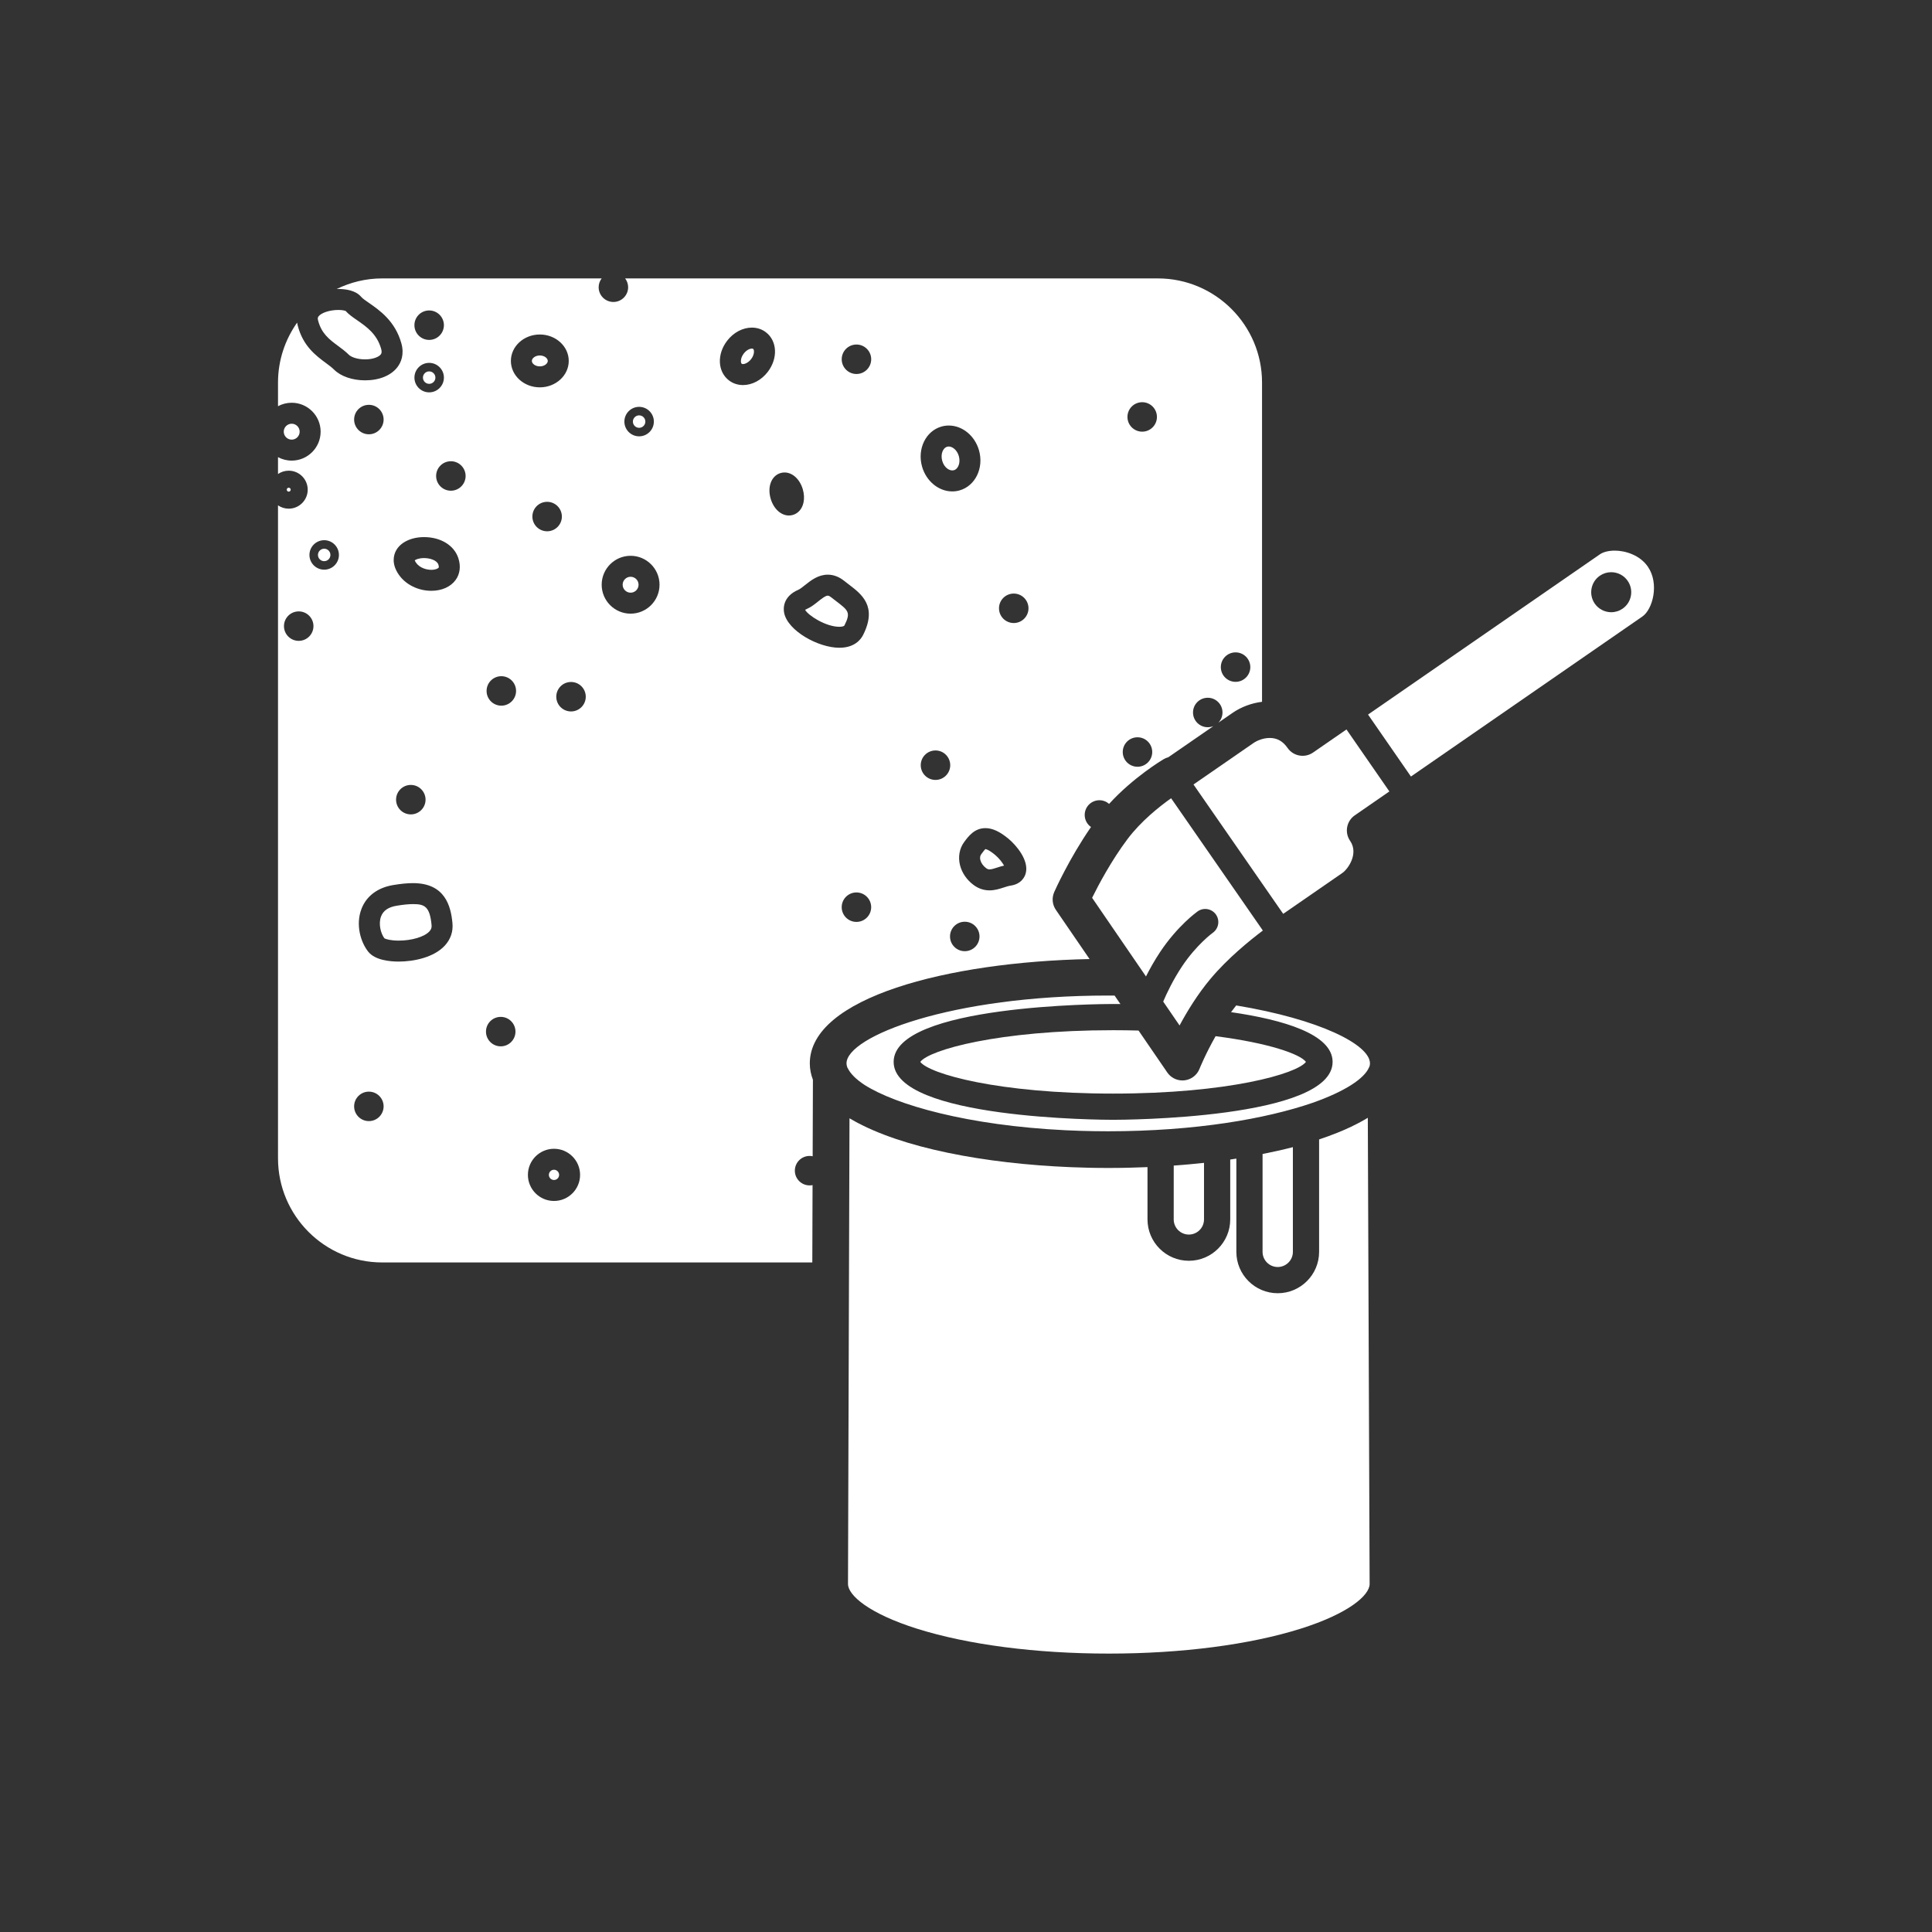 <?xml version="1.0" encoding="iso-8859-1"?>
<!-- Generator: Adobe Illustrator 25.4.1, SVG Export Plug-In . SVG Version: 6.00 Build 0)  -->
<svg version="1.1" id="Calque_1" xmlns="http://www.w3.org/2000/svg" xmlns:xlink="http://www.w3.org/1999/xlink" x="0px" y="0px"
	 viewBox="0 0 368.5 368.5" style="enable-background:new 0 0 368.5 368.5;" xml:space="preserve">
<rect x="0" y="0" width="368.5" height="368.5" fill="#333333" stroke="none"/>
<g>
	<path style="fill:#FFFFFF;" d="M72.89,240.793h82.046c0.016-5.2,0.034-10.2,0.047-14.751c-0.181,0.037-0.369,0.056-0.562,0.056
		c-1.557,0-2.815-1.257-2.815-2.81c0-1.553,1.258-2.811,2.815-2.811c0.199,0,0.392,0.023,0.582,0.062
		c0.021-6.702,0.039-11.929,0.049-14.588c-0.379-1-0.594-2.04-0.594-3.126c0-12.542,26.283-19.351,53.361-19.9l-6.429-9.385
		c-0.686-1.002-0.803-2.288-0.311-3.398c0.125-0.283,2.865-6.404,7.012-12.401c-0.725-0.508-1.201-1.346-1.201-2.299
		c0-1.555,1.257-2.81,2.814-2.81c0.707,0,1.346,0.27,1.84,0.701c4.635-5.083,10.135-8.367,10.4-8.526
		c0.287-0.169,0.588-0.292,0.895-0.373l8.607-5.944c-0.332,0.14-0.699,0.218-1.082,0.218c-1.556,0-2.814-1.258-2.814-2.81
		c0-1.555,1.258-2.811,2.814-2.811c1.551,0,2.807,1.256,2.811,2.811c-0.002,0.756-0.305,1.44-0.791,1.945l2.726-1.883
		c1.627-1.123,3.608-1.854,5.606-2.103v-60.89c0-10.952-8.91-19.863-19.864-19.863H119.237c0.354,0.47,0.571,1.049,0.572,1.682
		c-0.003,1.554-1.259,2.81-2.81,2.81c-1.557,0-2.815-1.256-2.815-2.81c0-0.633,0.217-1.212,0.571-1.682H72.89
		c-3.118,0-6.059,0.742-8.686,2.028c0.107-0.003,0.219-0.013,0.322-0.013c1.42,0,3.332,0.263,4.377,1.519
		c0.239,0.286,0.869,0.723,1.481,1.146c1.988,1.377,4.992,3.456,6.17,7.697c0.599,2.154-0.077,3.659-0.746,4.542
		c-1.219,1.603-3.469,2.522-6.172,2.522c-2.426,0-4.637-0.763-5.916-2.043c-0.426-0.427-1-0.851-1.608-1.3
		c-1.838-1.359-4.353-3.22-5.34-7.168c-0.043-0.167-0.072-0.333-0.099-0.499c-2.287,3.237-3.647,7.176-3.647,11.432v4.51
		c0.78-0.42,1.668-0.658,2.612-0.658c3.041,0,5.517,2.475,5.517,5.518c0,3.042-2.476,5.518-5.517,5.518
		c-0.944,0-1.832-0.239-2.612-0.659v3.215c0.582-0.4,1.285-0.635,2.043-0.635c1.998,0,3.623,1.626,3.623,3.624
		c0,1.998-1.625,3.623-3.623,3.623c-0.758,0-1.461-0.235-2.043-0.634V220.93C53.026,231.882,61.936,240.793,72.89,240.793
		 M235.669,124.431c1.551,0,2.806,1.257,2.81,2.81c-0.004,1.555-1.259,2.811-2.81,2.811c-1.557,0-2.815-1.256-2.815-2.811
		C232.854,125.688,234.112,124.431,235.669,124.431 M217.858,76.714c1.551,0,2.807,1.255,2.811,2.81
		c-0.004,1.553-1.26,2.81-2.811,2.81c-1.556,0-2.814-1.257-2.814-2.81C215.044,77.969,216.302,76.714,217.858,76.714
		 M216.962,140.626c1.551,0,2.806,1.256,2.81,2.811c-0.004,1.552-1.259,2.81-2.81,2.81c-1.557,0-2.815-1.258-2.815-2.81
		C214.147,141.882,215.405,140.626,216.962,140.626 M163.354,175.841c-1.554,0-2.812-1.256-2.812-2.81s1.258-2.81,2.812-2.81
		c1.551,0,2.809,1.256,2.811,2.81C166.163,174.585,164.905,175.841,163.354,175.841 M178.433,148.759
		c-1.557,0-2.815-1.256-2.815-2.811c0-1.553,1.258-2.81,2.815-2.81c1.55,0,2.806,1.257,2.81,2.81
		C181.239,147.503,179.983,148.759,178.433,148.759 M184.017,181.425c-1.557,0-2.815-1.256-2.815-2.81s1.258-2.81,2.815-2.81
		c1.55,0,2.806,1.256,2.81,2.81C186.823,180.169,185.567,181.425,184.017,181.425 M193.358,113.214c1.551,0,2.807,1.255,2.811,2.81
		c-0.004,1.553-1.26,2.81-2.811,2.81c-1.556,0-2.814-1.257-2.814-2.81C190.544,114.469,191.802,113.214,193.358,113.214
		 M192.37,159.995c1.436,1.195,3.963,4.114,3.262,6.612c-0.166,0.592-0.78,2.002-2.867,2.311c-0.393,0.057-0.836,0.201-1.307,0.354
		c-0.799,0.259-1.701,0.551-2.723,0.551c-1.093,0-2.113-0.344-3.029-1.023c-1.297-0.96-2.219-2.297-2.594-3.763
		c-0.406-1.593-0.115-3.212,0.797-4.443c0.809-1.093,1.953-2.641,4.045-2.641C189.294,157.953,190.696,158.601,192.37,159.995
		 M179.563,81.361c0.457-0.131,0.93-0.197,1.405-0.197c2.599,0,4.968,1.947,5.763,4.735c0.957,3.356-0.701,6.78-3.695,7.634
		c-0.457,0.131-0.93,0.197-1.404,0.197c-2.598,0-4.969-1.947-5.764-4.734C174.913,85.639,176.571,82.215,179.563,81.361
		 M163.358,65.714c1.551,0,2.807,1.255,2.811,2.81c-0.004,1.553-1.26,2.81-2.811,2.81c-1.556,0-2.814-1.257-2.814-2.81
		C160.544,66.969,161.802,65.714,163.358,65.714 M157.888,109.609c1.097,0,2.156,0.401,3.144,1.194
		c0.309,0.246,0.613,0.478,0.906,0.702c2.416,1.843,5.424,4.136,2.705,9.572c-0.462,0.924-1.667,2.473-4.552,2.473h-0.002
		c-4,0-9.821-3.217-10.522-6.634c-0.144-0.704-0.375-3.105,2.727-4.435c0.312-0.134,0.785-0.511,1.242-0.875
		C154.651,110.717,156.042,109.609,157.888,109.609 M149.64,90.116c1.519,0,2.918,1.288,3.482,3.206
		c0.26,0.887,0.303,1.773,0.127,2.564c-0.262,1.183-1,2.032-2.022,2.331c-0.242,0.071-0.498,0.108-0.753,0.108
		c-1.522,0-2.92-1.289-3.481-3.207c-0.668-2.278,0.147-4.383,1.895-4.894C149.13,90.153,149.384,90.116,149.64,90.116
		 M138.694,64.989c1.205-1.567,2.967-2.503,4.711-2.503c0.998,0,1.928,0.307,2.686,0.89c2.17,1.671,2.318,4.993,0.34,7.565
		c-1.205,1.568-2.967,2.504-4.711,2.504c-1,0-1.928-0.309-2.688-0.892C136.864,70.882,136.716,67.56,138.694,64.989 M121.903,77.6
		c1.549,0,2.811,1.261,2.811,2.812s-1.262,2.812-2.811,2.812c-1.551,0-2.812-1.261-2.812-2.812S120.352,77.6,121.903,77.6
		 M120.278,106.01c3.043,0,5.518,2.476,5.518,5.518s-2.475,5.518-5.518,5.518s-5.517-2.476-5.517-5.518
		S117.235,106.01,120.278,106.01 M105.667,229.066c-2.744,0-4.977-2.233-4.977-4.977c0-2.745,2.233-4.977,4.977-4.977
		s4.976,2.232,4.976,4.977C110.643,226.833,108.411,229.066,105.667,229.066 M101.544,98.524c0-1.555,1.258-2.81,2.814-2.81
		c1.551,0,2.807,1.255,2.811,2.81c-0.004,1.553-1.26,2.81-2.811,2.81C102.802,101.334,101.544,100.077,101.544,98.524
		 M111.727,132.888c-0.003,1.553-1.259,2.81-2.81,2.81c-1.557,0-2.815-1.257-2.815-2.81c0-1.553,1.258-2.811,2.815-2.811
		C110.468,130.077,111.724,131.335,111.727,132.888 M102.962,63.8c3.041,0,5.517,2.261,5.517,5.041c0,2.778-2.476,5.039-5.517,5.039
		c-3.043,0-5.518-2.261-5.518-5.039C97.444,66.061,99.919,63.8,102.962,63.8 M95.622,128.975c1.551,0,2.809,1.258,2.811,2.811
		c-0.002,1.554-1.26,2.81-2.811,2.81c-1.555,0-2.813-1.256-2.813-2.81C92.809,130.233,94.067,128.975,95.622,128.975
		 M95.509,193.954c1.55,0,2.806,1.256,2.81,2.81c-0.004,1.553-1.26,2.81-2.81,2.81c-1.557,0-2.815-1.257-2.815-2.81
		C92.694,195.21,93.952,193.954,95.509,193.954 M88.809,90.786c-0.003,1.554-1.259,2.81-2.81,2.81c-1.557,0-2.815-1.256-2.815-2.81
		c0-1.553,1.258-2.811,2.815-2.811C87.55,87.975,88.806,89.233,88.809,90.786 M81.856,74.836c-1.55,0-2.81-1.262-2.81-2.812
		c0-1.551,1.26-2.812,2.81-2.812c1.551,0,2.813,1.261,2.813,2.812C84.669,73.574,83.407,74.836,81.856,74.836 M81.858,59.214
		c1.551,0,2.807,1.255,2.811,2.81c-0.004,1.553-1.26,2.81-2.811,2.81c-1.556,0-2.814-1.257-2.814-2.81
		C79.044,60.469,80.302,59.214,81.858,59.214 M75.52,105.054c0.846-1.61,2.903-2.61,5.366-2.61c3.158,0,5.72,1.564,6.525,3.984
		c0.514,1.538,0.336,3.024-0.5,4.183c-0.951,1.319-2.644,2.075-4.646,2.075h-0.002c-2.518,0-4.899-1.187-6.213-3.097
		C74.612,107.499,75.1,105.85,75.52,105.054 M81.169,152.524c-0.004,1.553-1.26,2.81-2.811,2.81c-1.556,0-2.814-1.257-2.814-2.81
		c0-1.555,1.258-2.81,2.814-2.81C79.909,149.714,81.165,150.969,81.169,152.524 M78.774,168.443c6.121,0,7.227,4.373,7.528,7.662
		c0.142,1.582-0.354,3.046-1.44,4.234c-2.064,2.261-5.908,3.067-8.814,3.067c-1.608,0-4.498-0.243-5.801-1.871
		c-1.443-1.804-2.465-5.133-1.299-8.181c0.932-2.435,3.074-4.048,6.031-4.541C76.475,168.564,77.716,168.443,78.774,168.443
		 M70.358,77.214c1.551,0,2.807,1.255,2.811,2.81c-0.004,1.553-1.26,2.81-2.811,2.81c-1.556,0-2.814-1.257-2.814-2.81
		C67.544,78.469,68.802,77.214,70.358,77.214 M70.358,208.214c1.551,0,2.807,1.255,2.811,2.81c-0.004,1.553-1.26,2.81-2.811,2.81
		c-1.556,0-2.814-1.257-2.814-2.81C67.544,209.469,68.802,208.214,70.358,208.214 M61.835,103.034c1.549,0,2.81,1.262,2.81,2.812
		s-1.261,2.811-2.81,2.811c-1.551,0-2.813-1.261-2.813-2.811S60.284,103.034,61.835,103.034 M54.163,119.424
		c0-1.554,1.258-2.81,2.814-2.81c1.551,0,2.807,1.256,2.811,2.81c-0.004,1.553-1.26,2.81-2.811,2.81
		C55.421,122.234,54.163,120.977,54.163,119.424"/>
	<path style="fill:#FFFFFF;" d="M81.857,70.836c-0.656,0-1.187,0.533-1.187,1.188c0,0.656,0.531,1.188,1.187,1.188
		c0.656,0,1.189-0.532,1.189-1.188C83.046,71.369,82.513,70.836,81.857,70.836"/>
	<path style="fill:#FFFFFF;" d="M61.835,107.035c0.654,0,1.187-0.533,1.187-1.188c0-0.656-0.533-1.189-1.187-1.189
		c-0.656,0-1.19,0.533-1.19,1.189C60.645,106.502,61.179,107.035,61.835,107.035"/>
	<path style="fill:#FFFFFF;" d="M121.904,81.6c0.654,0,1.187-0.533,1.187-1.188s-0.533-1.188-1.187-1.188
		c-0.656,0-1.189,0.533-1.189,1.188S121.248,81.6,121.904,81.6"/>
	<path style="fill:#FFFFFF;" d="M120.279,113.046c0.836,0,1.518-0.681,1.518-1.518s-0.682-1.518-1.518-1.518
		c-0.836,0-1.518,0.681-1.518,1.518S119.443,113.046,120.279,113.046"/>
	<path style="fill:#FFFFFF;" d="M179.716,87.9c0.391,1.372,1.477,1.998,2.223,1.787c0.859-0.245,1.293-1.477,0.945-2.691
		c-0.338-1.19-1.24-1.831-1.916-1.831c-0.104,0-0.207,0.014-0.307,0.043C179.802,85.452,179.37,86.685,179.716,87.9"/>
	<path style="fill:#FFFFFF;" d="M143.261,68.503c0.666-0.865,0.631-1.771,0.391-1.956c-0.051-0.04-0.135-0.06-0.246-0.06
		c-0.407,0-1.041,0.291-1.541,0.942c-0.667,0.865-0.631,1.77-0.391,1.955C141.72,69.573,142.624,69.331,143.261,68.503"/>
	<path style="fill:#FFFFFF;" d="M102.962,69.88c0.895,0,1.518-0.547,1.518-1.039c0-0.492-0.623-1.04-1.518-1.04
		c-0.895,0-1.518,0.548-1.518,1.04C101.444,69.333,102.067,69.88,102.962,69.88"/>
	<path style="fill:#FFFFFF;" d="M186.99,164.047c0.145,0.569,0.545,1.13,1.098,1.539c0.265,0.197,0.451,0.238,0.648,0.238
		c0.389,0,0.924-0.173,1.488-0.357c0.393-0.127,0.823-0.266,1.282-0.375c-0.33-0.593-0.957-1.408-1.694-2.023
		c-1.326-1.103-1.836-1.116-1.857-1.116c-0.131,0.076-0.522,0.603-0.778,0.951C186.859,163.332,186.926,163.8,186.99,164.047"/>
	<path style="fill:#FFFFFF;" d="M105.667,223.112c-0.539,0-0.977,0.439-0.977,0.977c0,0.539,0.438,0.977,0.977,0.977
		c0.539,0,0.977-0.438,0.977-0.977C106.644,223.551,106.206,223.112,105.667,223.112"/>
	<path style="fill:#FFFFFF;" d="M57.156,82.337c0-0.837-0.682-1.518-1.518-1.518c-0.837,0-1.517,0.681-1.517,1.518
		c0,0.837,0.68,1.518,1.517,1.518C56.474,83.855,57.156,83.174,57.156,82.337"/>
	<path style="fill:#FFFFFF;" d="M55.447,93.4c0-0.208-0.17-0.377-0.377-0.377s-0.377,0.169-0.377,0.377
		c0,0.207,0.17,0.376,0.377,0.376S55.447,93.607,55.447,93.4"/>
	<path style="fill:#FFFFFF;" d="M72.685,174.784c-0.531,1.385-0.088,3.224,0.635,4.186c0.263,0.156,1.195,0.437,2.728,0.437
		c2.502,0,4.912-0.726,5.862-1.765c0.328-0.36,0.451-0.711,0.408-1.174c-0.33-3.627-1.383-4.024-3.543-4.024
		c-0.836,0-1.861,0.103-3.137,0.315C74.072,173.02,73.105,173.682,72.685,174.784"/>
	<path style="fill:#FFFFFF;" d="M79.347,107.323c0.691,1.006,2.004,1.363,2.916,1.363h0.002c0.805,0,1.285-0.254,1.4-0.413
		c0.061-0.083,0.041-0.311-0.048-0.58c-0.272-0.82-1.58-1.249-2.731-1.249c-0.988,0-1.584,0.278-1.777,0.433
		C79.136,106.964,79.204,107.116,79.347,107.323"/>
	<path style="fill:#FFFFFF;" d="M160.091,119.551c0.389,0,0.877-0.068,0.975-0.262c1.238-2.475,0.757-2.842-1.553-4.604
		c-0.317-0.242-0.647-0.493-0.979-0.758c-0.179-0.145-0.439-0.317-0.646-0.317c-0.447,0-1.231,0.623-1.858,1.124
		c-0.664,0.53-1.351,1.077-2.16,1.424c-0.134,0.058-0.234,0.112-0.306,0.155C154.148,117.402,157.525,119.551,160.091,119.551"/>
	<path style="fill:#FFFFFF;" d="M64.492,65.986c0.697,0.516,1.42,1.05,2.057,1.687c0.42,0.42,1.566,0.872,3.088,0.872
		c1.56,0,2.642-0.488,2.986-0.942c0.082-0.107,0.271-0.357,0.078-1.051c-0.791-2.847-2.811-4.246-4.594-5.48
		c-0.855-0.593-1.603-1.11-2.176-1.758c-0.166-0.069-0.628-0.195-1.404-0.195c-1.603,0-3.223,0.523-3.764,1.217
		c-0.111,0.144-0.212,0.318-0.109,0.728C61.292,63.62,62.845,64.769,64.492,65.986"/>
	<path style="fill:#FFFFFF;" d="M235.783,191.773c-0.336,0.421-0.664,0.848-0.98,1.28c9.923,1.435,19.371,4.192,19.371,9.488
		c0,10.921-40.157,11.046-41.866,11.046s-41.859-0.125-41.859-11.046c0-10.919,40.15-11.044,41.859-11.044
		c0.157,0,0.643,0.001,1.393,0.011l-1.105-1.613c-0.407-0.003-0.807-0.01-1.217-0.01c-30.01,0-49.92,7.789-49.92,12.941
		c0,0.254,0.062,0.515,0.158,0.78c0.027,0.05,0.061,0.093,0.086,0.144c0.51,1.052,1.59,2.119,3.166,3.161
		c6.041,3.856,19.764,7.755,38.332,8.664c0.006,0,0.014,0,0.019,0.001c0.776,0.037,1.563,0.068,2.356,0.095
		c0.139,0.005,0.273,0.011,0.412,0.015c0.703,0.023,1.414,0.038,2.129,0.052c0.191,0.004,0.381,0.01,0.574,0.012
		c0.887,0.014,1.781,0.022,2.688,0.022c16.65,0,30.185-2.4,38.943-5.416c6.174-2.162,9.918-4.638,10.801-6.772
		c0.023-0.059,0.06-0.111,0.088-0.168c0.054-0.2,0.091-0.397,0.091-0.59C261.302,199.249,251.697,194.403,235.783,191.773"/>
	<path style="fill:#FFFFFF;" d="M258.013,214.757c-0.121,0.06-0.24,0.12-0.363,0.179c-0.418,0.198-0.846,0.391-1.283,0.581
		c-0.334,0.146-0.68,0.288-1.026,0.43c-0.088,0.036-0.176,0.073-0.264,0.108c-1.107,0.447-2.267,0.872-3.478,1.274v21.446
		c0,4.349-3.541,7.888-7.893,7.888c-4.351,0-7.89-3.539-7.89-7.888v-17.791c-0.389,0.06-0.776,0.123-1.168,0.18v11.422
		c0,4.35-3.541,7.889-7.891,7.889c-4.349,0-7.889-3.539-7.889-7.889v-9.977c-1.093,0.046-2.191,0.081-3.291,0.107
		c-0.361,0.01-0.72,0.019-1.08,0.025c-0.297,0.005-0.591,0.01-0.888,0.014c-0.746,0.01-1.491,0.017-2.231,0.017
		c-0.728,0-1.463-0.007-2.199-0.017c-0.318-0.004-0.637-0.009-0.953-0.015c-0.277-0.005-0.557-0.012-0.836-0.019
		c-16.594-0.377-32.828-3.108-42.85-8.068c-0.275-0.136-0.545-0.273-0.81-0.411c-0.143-0.075-0.289-0.149-0.428-0.225
		c-0.437-0.236-0.865-0.474-1.275-0.72c-0.082,24.31-0.284,88.132-0.284,88.821c0,2.182,4.065,5.664,13.147,8.526
		c9.725,3.064,22.723,4.752,36.6,4.752s26.875-1.688,36.599-4.752c9.082-2.862,13.147-6.344,13.147-8.526
		c0-0.109-0.246-64.214-0.346-88.917c-0.459,0.28-0.941,0.551-1.436,0.819c-0.095,0.05-0.191,0.102-0.287,0.153
		C258.792,214.371,258.408,214.566,258.013,214.757"/>
	<path style="fill:#FFFFFF;" d="M243.706,241.663c1.594,0,2.893-1.296,2.893-2.889v-19.972c-1.852,0.479-3.786,0.914-5.784,1.307
		v18.665C240.815,240.367,242.112,241.663,243.706,241.663"/>
	<path style="fill:#FFFFFF;" d="M223.868,232.585c0,1.593,1.295,2.889,2.889,2.889c1.593,0,2.89-1.296,2.89-2.889v-10.787
		c-1.898,0.207-3.828,0.379-5.775,0.52L223.868,232.585z"/>
	<path style="fill:#FFFFFF;" d="M212.308,196.496c-21.965,0-35.096,3.78-36.777,6.043c1.685,2.265,14.82,6.048,36.777,6.048
		c21.961,0,35.098-3.783,36.783-6.048c-1.097-1.479-7.088-3.605-17.236-4.901c-1.938,3.407-3.053,6.188-3.07,6.232
		c-0.479,1.202-1.581,2.044-2.866,2.188c-0.131,0.015-0.259,0.021-0.39,0.021c-1.145,0-2.229-0.561-2.887-1.52l-5.479-7.997
		C215.595,196.52,213.98,196.496,212.308,196.496"/>
	<path style="fill:#FFFFFF;" d="M314.314,108.1c-1.553-2.271-4.373-3.077-6.314-3.077c-1.158,0-2.192,0.255-2.834,0.7
		l-44.233,30.568l8.182,11.819l44.146-30.521C315.24,116.224,316.523,111.328,314.314,108.1 M311.07,113.637
		c-0.182,1.003-0.744,1.875-1.582,2.457c-0.643,0.444-1.393,0.679-2.172,0.679c-1.252,0-2.428-0.615-3.141-1.644
		c-1.197-1.733-0.763-4.115,0.963-5.312c0.645-0.445,1.395-0.679,2.172-0.679c1.254,0,2.428,0.614,3.141,1.643
		C311.033,111.619,311.254,112.634,311.07,113.637"/>
	<path style="fill:#FFFFFF;" d="M258.404,155.515l6.598-4.562l-8.182-11.82l-6.375,4.405c-1.59,1.098-3.768,0.702-4.867-0.887
		c-0.883-1.276-1.99-1.895-3.383-1.895c-1.262,0-2.43,0.497-3.106,0.963l-11.451,7.91l17.112,24.674l11.283-7.796
		c1.097-0.76,3.156-3.701,1.482-6.122c-0.527-0.764-0.73-1.705-0.564-2.619C257.117,156.853,257.64,156.043,258.404,155.515"/>
	<path style="fill:#FFFFFF;" d="M223.372,152.253c-2.229,1.581-5.75,4.37-8.316,7.787c-3.082,4.102-5.539,8.748-6.752,11.205
		l10.275,14.998c0.713-1.416,1.604-3.015,2.68-4.638c3.334-5.022,7.017-7.663,7.172-7.773c1.127-0.798,2.687-0.533,3.486,0.594
		c0.797,1.127,0.531,2.687-0.596,3.486c-0.023,0.017-3.107,2.256-5.896,6.457c-1.684,2.541-2.879,5.065-3.563,6.666l3.121,4.556
		c1.453-2.703,3.451-5.975,5.91-8.906c3.268-3.9,7.475-7.314,9.979-9.199L223.372,152.253z"/>
</g>
</svg>
